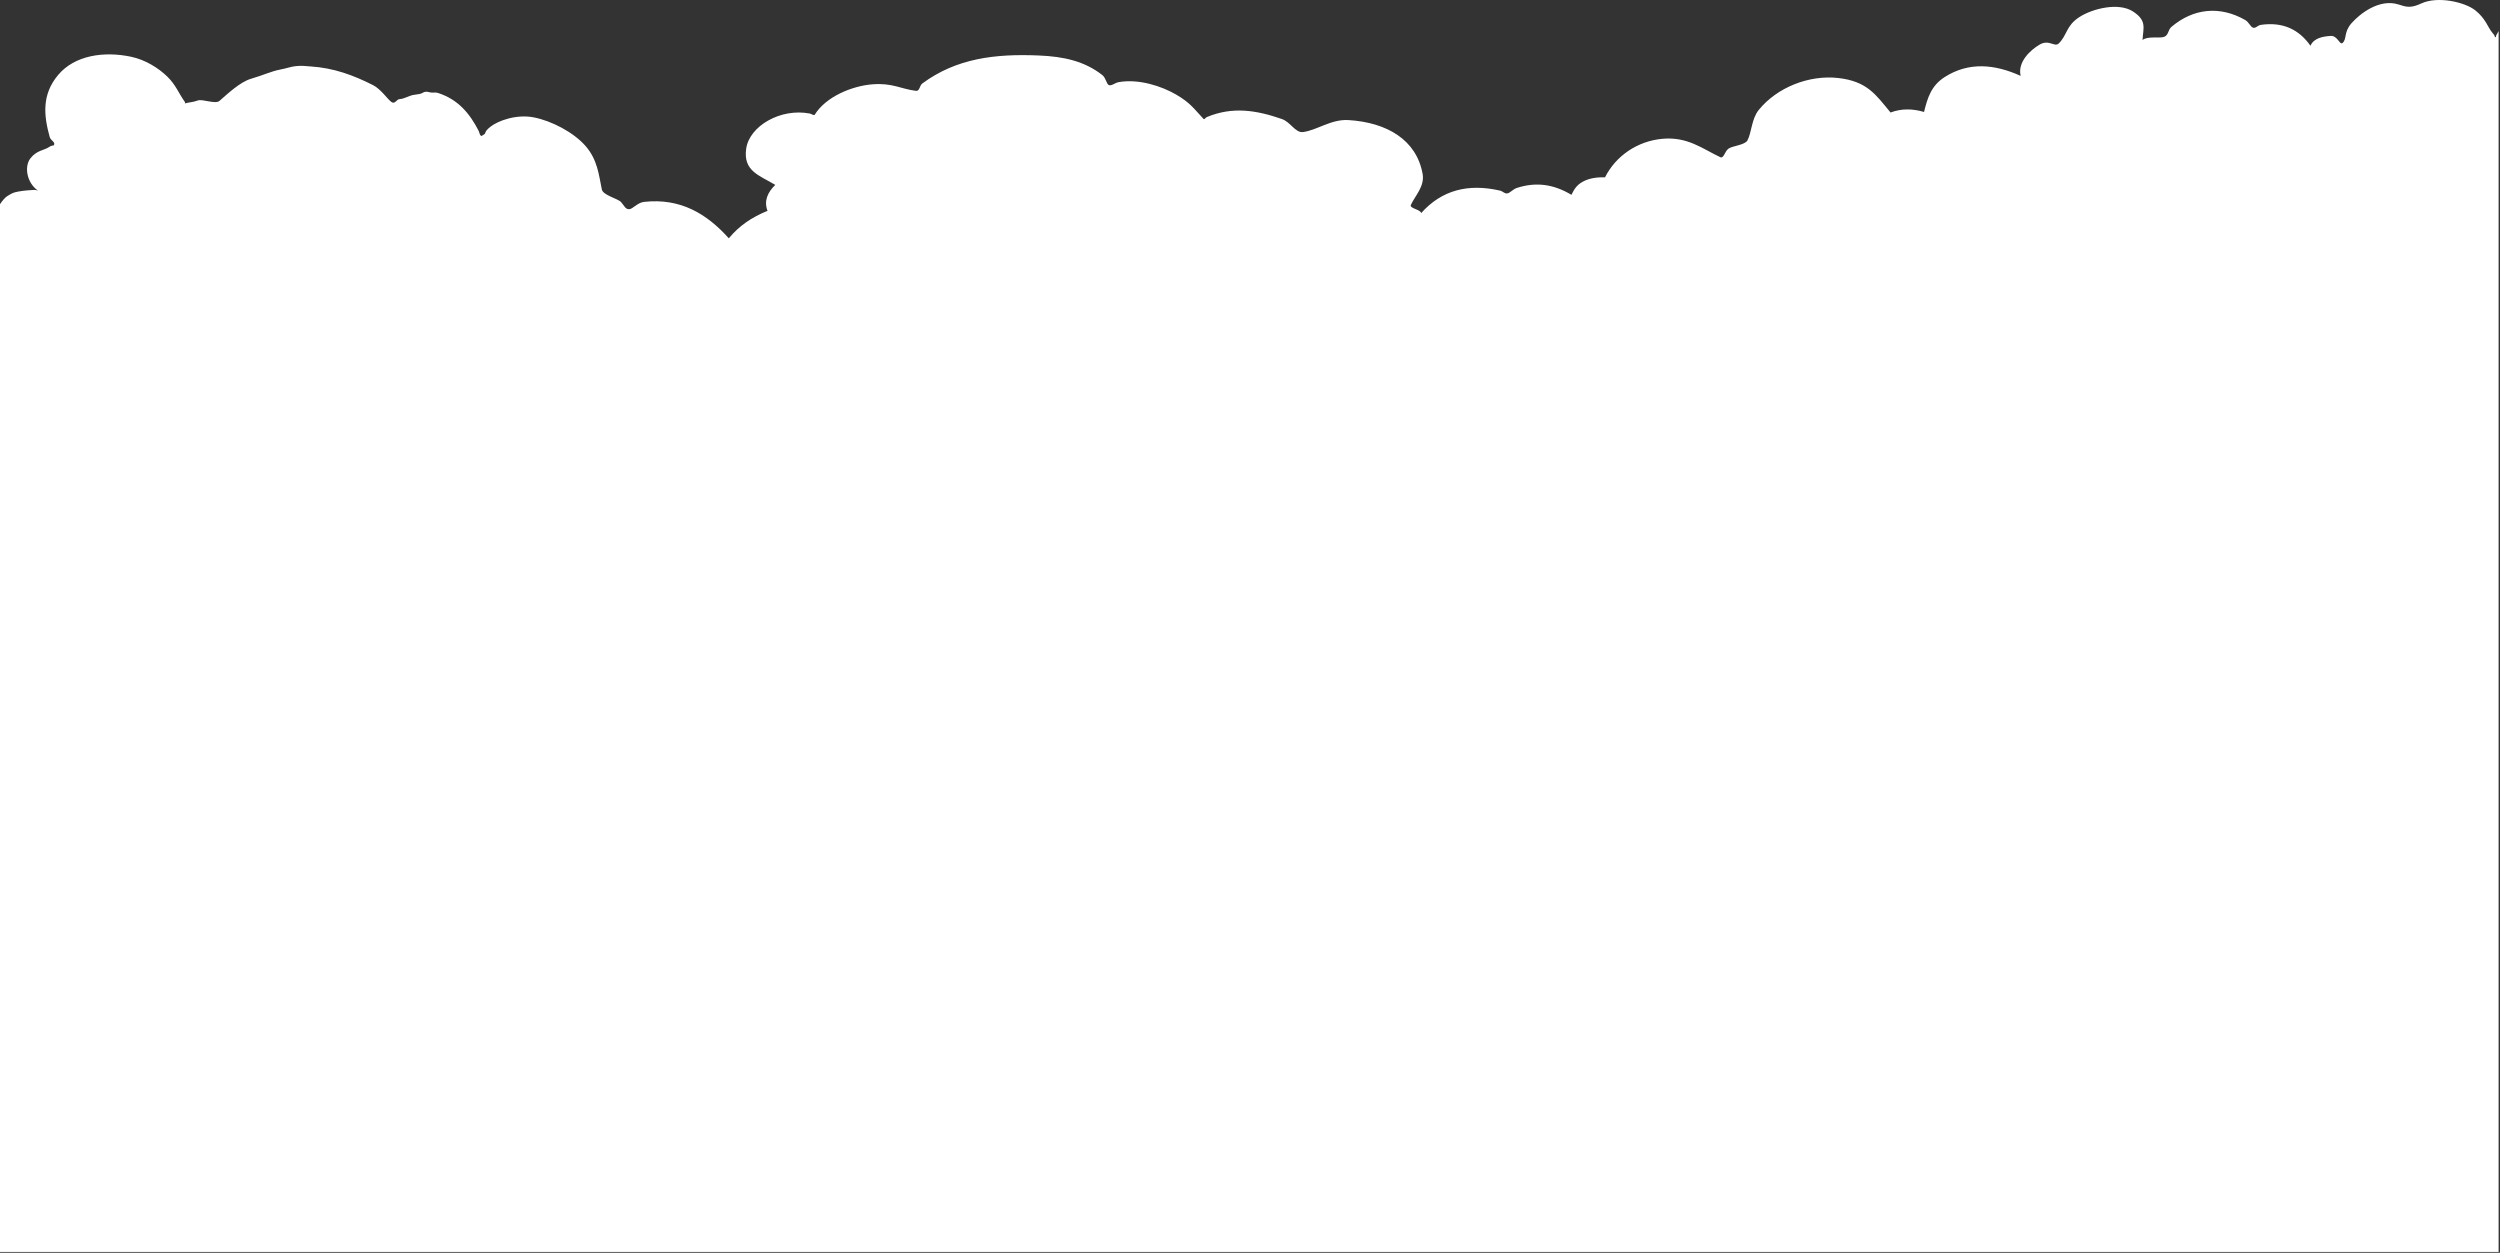 <svg width="1363" height="683" viewBox="0 0 1363 683" fill="none" xmlns="http://www.w3.org/2000/svg">
<rect x="0" y="0" width="1363" height="683" fill="#333333" stroke="none"/>
<path d="M0 682.572H1362.24V16.949C1361.77 17.743 1361.34 18.541 1360.9 19.352C1360.71 19.71 1361.1 20.775 1360.35 20.138C1359.6 19.5 1360.94 20.241 1358.7 17.669C1356.46 15.098 1355.2 10.103 1349.52 5.623C1343.85 1.142 1329 -2.339 1319.9 1.957C1317.83 2.932 1315.67 3.672 1313.56 3.697C1311.45 3.722 1309.66 3.068 1307.75 2.463C1297.22 -0.948 1286.51 7.589 1282.08 12.613C1277.66 17.636 1279.67 21.158 1277.17 23.417C1275.65 24.799 1274.44 19.302 1270.66 19.582C1266.87 19.862 1261.54 20.537 1259.67 24.96C1253.35 15.958 1244.51 11.831 1232.59 13.559C1230.87 13.806 1229.82 15.559 1228.36 15.089C1226.9 14.62 1226.15 12.103 1224.1 10.922C1210.25 2.977 1195.76 4.578 1183.9 14.625C1181.92 16.307 1182.41 19.08 1179.93 20.072C1177.45 21.063 1170.96 19.488 1168.12 21.808C1168.41 15.291 1170.72 11.333 1162.89 6.248C1155.07 1.163 1140.88 4.631 1133.62 9.342C1126.36 14.053 1127.03 19.216 1122.45 23.676C1120.13 25.943 1117.21 21.277 1112.03 24.305C1106.86 27.334 1099.88 33.838 1101.66 41.376C1087.52 34.966 1073.45 33.628 1060.32 41.956C1052.74 46.761 1050.82 53.644 1048.99 61.046C1042.74 59.207 1036.73 59.096 1030.72 61.338C1022.78 51.752 1018.06 44.293 1002.15 42.523C986.229 40.754 968.892 47.658 958.945 59.84C954.873 64.823 955.031 72.253 952.695 76.569C951.359 79.038 944.536 79.535 942.414 81.013C940.291 82.49 939.84 86.604 937.88 85.686C928.218 81.161 920.194 74.45 906.422 75.664C892.65 76.878 880.824 85.127 875.057 96.688C870.71 96.531 866.41 97.149 862.933 99.062C859.456 100.975 858.279 103.197 856.743 106.221C847.281 100.568 837.758 98.975 827.002 102.46C824.866 103.147 823.4 105.139 821.827 105.427C820.254 105.715 819.402 104.287 817.829 103.925C800.417 99.926 786.013 103.62 774.782 116.21C774.703 114.231 768.336 113.651 769.197 111.73C771.524 106.665 776.839 101.567 775.61 94.795C772.255 76.215 756.151 66.761 735.202 65.469C725.675 64.88 717.982 71.068 710.367 71.998C706.244 72.5 703.558 66.514 698.899 64.897C685.076 60.1 672.063 57.935 657.942 63.835C657.197 64.14 656.681 65.378 656.15 64.815C651.109 59.511 649.169 56.175 641.191 51.538C633.214 46.901 620.713 42.836 609.85 44.795C607.988 45.124 605.861 47.004 604.544 46.391C603.227 45.778 602.947 42.47 600.979 40.923C591.205 33.262 579.844 30.835 566.584 30.263C542.587 29.222 521.507 31.756 502.877 45.486C501.224 46.72 501.48 49.806 499.363 49.53C490.878 48.44 486.596 45.111 475.579 45.975C464.563 46.839 450.223 52.731 444.215 62.511C443.786 63.218 442.469 62.099 441.529 61.902C425.602 58.82 408.614 68.69 406.827 81.013C405.04 93.335 414.041 95.585 422.679 100.798C418.565 104.83 416.373 109.459 418.444 114.947C409.713 118.531 402.987 123.11 397.351 129.927C385.334 116.543 371.003 107.866 351.097 110.072C347.472 110.483 344.93 114.087 342.924 114.067C340.918 114.046 340.383 112.174 338.615 110.199C336.846 108.224 328.789 106.496 328.119 103.295C326.481 95.421 325.829 87.188 319.276 79.638C312.723 72.089 300.687 65.897 291.081 64.004C281.474 62.111 271.477 65.868 267.433 69.061C263.388 72.253 265.469 72.438 263.663 73.438C262.83 73.899 262.676 74.1 262.657 74.171C262.634 74.142 262.564 74.092 262.359 74.039C261.526 73.821 261.429 72.27 260.903 71.225C256.193 62.136 250.035 54.315 238.818 50.69C237.45 50.25 236.552 50.575 235.328 50.476C234.104 50.378 233.466 49.991 232.219 50.011C230.971 50.032 230.255 50.917 228.923 51.209C227.592 51.501 226.708 51.493 224.967 51.826C223.227 52.159 220.006 53.982 218.046 53.998C216.087 54.015 215.435 57.146 213.299 55.533C211.163 53.92 207.579 48.534 203.414 46.436C192.672 41.005 182.088 37.039 169.228 36.212C166.561 36.044 164.327 35.677 161.162 36.068C157.997 36.459 156.871 37.142 152.459 37.99C148.047 38.837 142.964 41.166 136.904 42.927C130.845 44.688 123.947 51.283 119.642 55.019C117.426 56.944 110.287 53.83 107.834 54.784C105.381 55.739 102.584 55.829 101.453 56.24C100.322 56.652 101.039 55.936 100.909 55.751C97.329 50.814 95.975 46.366 91.135 41.684C86.294 37.002 79.183 32.563 71.41 30.93C56.665 27.831 40.725 30.107 31.695 40.87C22.666 51.633 23.867 63 27.097 74.701C27.562 76.425 30.006 77.408 29.559 78.704C29.112 80 28.982 78.61 26.599 80.264C24.216 81.918 19.943 81.909 16.532 86.398C13.12 90.887 14.628 99.605 20.549 103.814C21.014 104.139 19.864 103.485 18.491 103.542C17.118 103.6 12.403 103.917 9.872 104.456C7.34 104.995 6.981 105.044 3.91 106.957C2.718 107.698 1.326 109.38 0 111.318V682.572Z" fill="white"/>
</svg>

